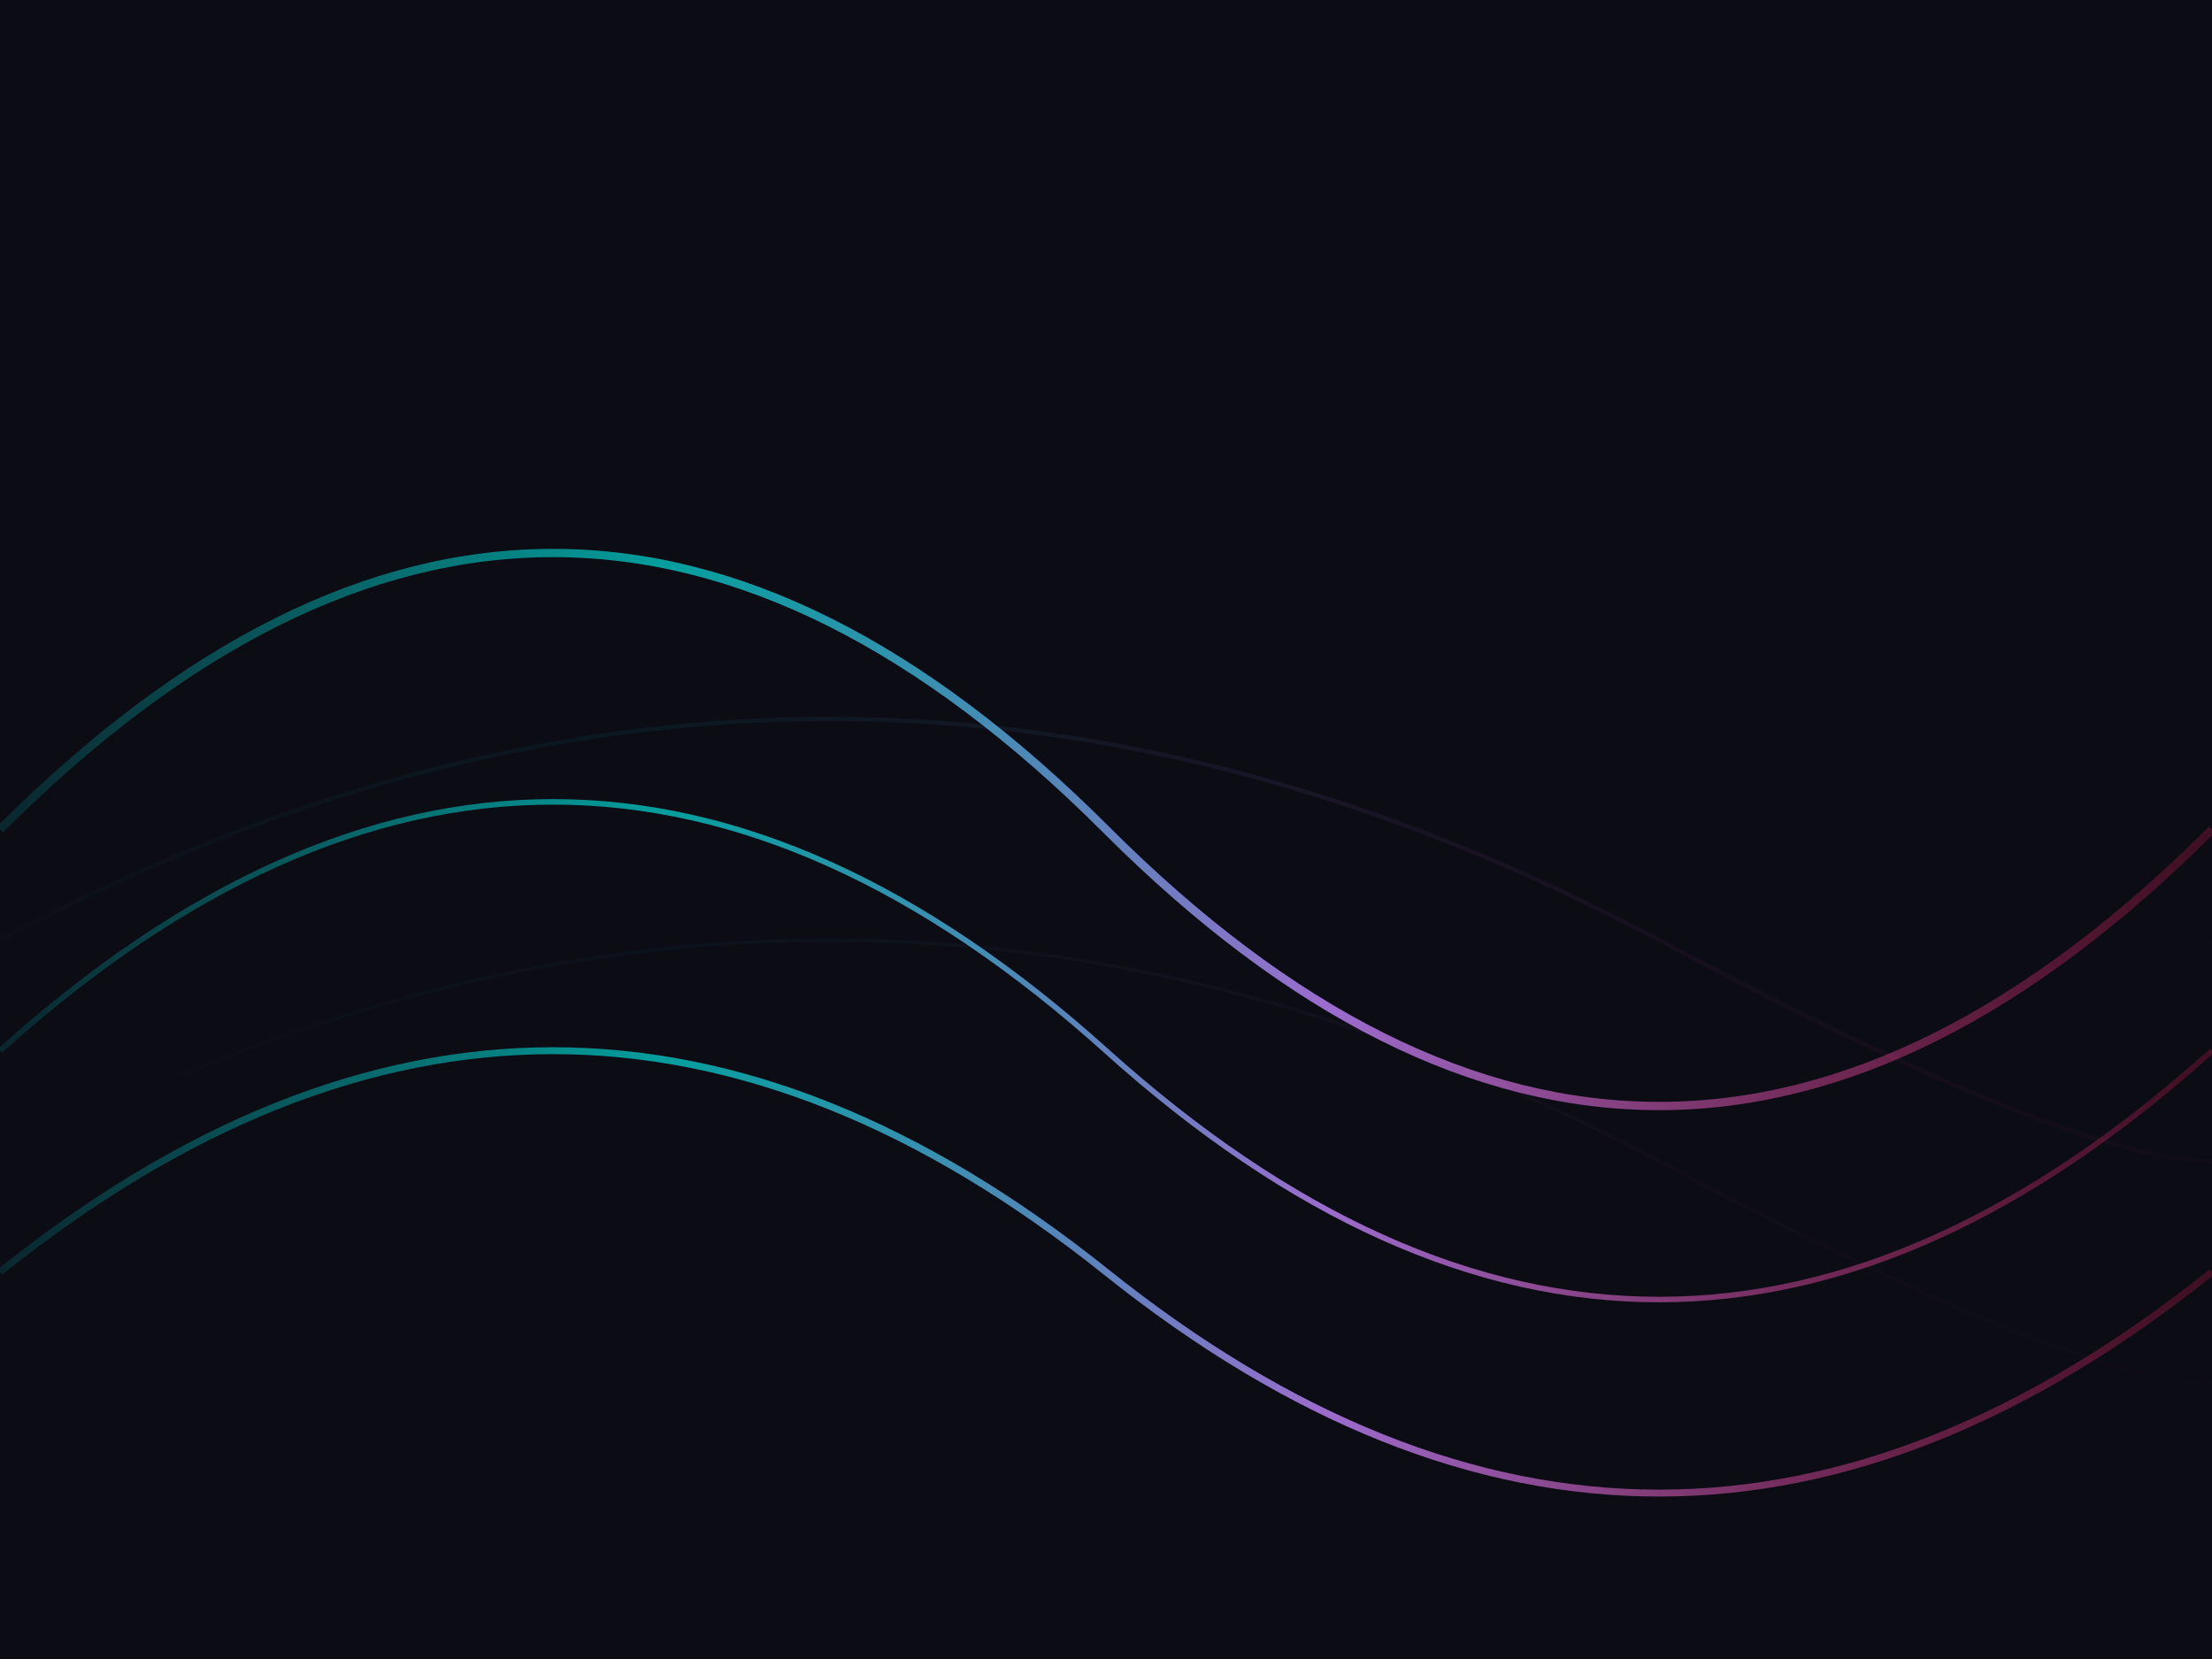 <svg width="100%" height="100%" viewBox="0 0 800 600" xmlns="http://www.w3.org/2000/svg" preserveAspectRatio="none">
  <defs>
    <!-- Neon gradient -->
    <linearGradient id="neon-gradient" x1="0%" y1="0%" x2="100%" y2="0%">
      <stop offset="0%" stop-color="#00fff7" stop-opacity="0.1" />
      <stop offset="30%" stop-color="#00fff7" stop-opacity="0.6" />
      <stop offset="60%" stop-color="#c084fc" stop-opacity="0.8" />
      <stop offset="100%" stop-color="#ff1d58" stop-opacity="0.2" />
    </linearGradient>

    <!-- Glow effect -->
    <filter id="glow" x="-50%" y="-50%" width="200%" height="200%">
      <feGaussianBlur stdDeviation="5" result="blur"/>
      <feMerge>
        <feMergeNode in="blur"/>
        <feMergeNode in="SourceGraphic"/>
      </feMerge>
    </filter>
  </defs>

  <!-- Background base -->
  <rect width="100%" height="100%" fill="#0c0c15"/>

  <!-- Curved neon paths -->
  <path d="M 0 300 Q 200 100 400 300 T 800 300"
        stroke="url(#neon-gradient)"
        stroke-width="3"
        fill="none"
        filter="url(#glow)" />

  <path d="M 0 380 Q 200 200 400 380 T 800 380"
        stroke="url(#neon-gradient)"
        stroke-width="2"
        fill="none"
        filter="url(#glow)" />

  <path d="M 0 460 Q 200 300 400 460 T 800 460"
        stroke="url(#neon-gradient)"
        stroke-width="2.5"
        fill="none"
        filter="url(#glow)" />

  <!-- Fade tail curves with lower opacity and blur -->
  <path d="M 0 340 Q 300 180 600 340 T 800 340"
        stroke="url(#neon-gradient)"
        stroke-width="1.5"
        fill="none"
        opacity="0.3"
        filter="url(#glow)" />

  <path d="M 0 420 Q 300 260 600 420 T 800 420"
        stroke="url(#neon-gradient)"
        stroke-width="1.2"
        fill="none"
        opacity="0.2"
        filter="url(#glow)" />
</svg>
